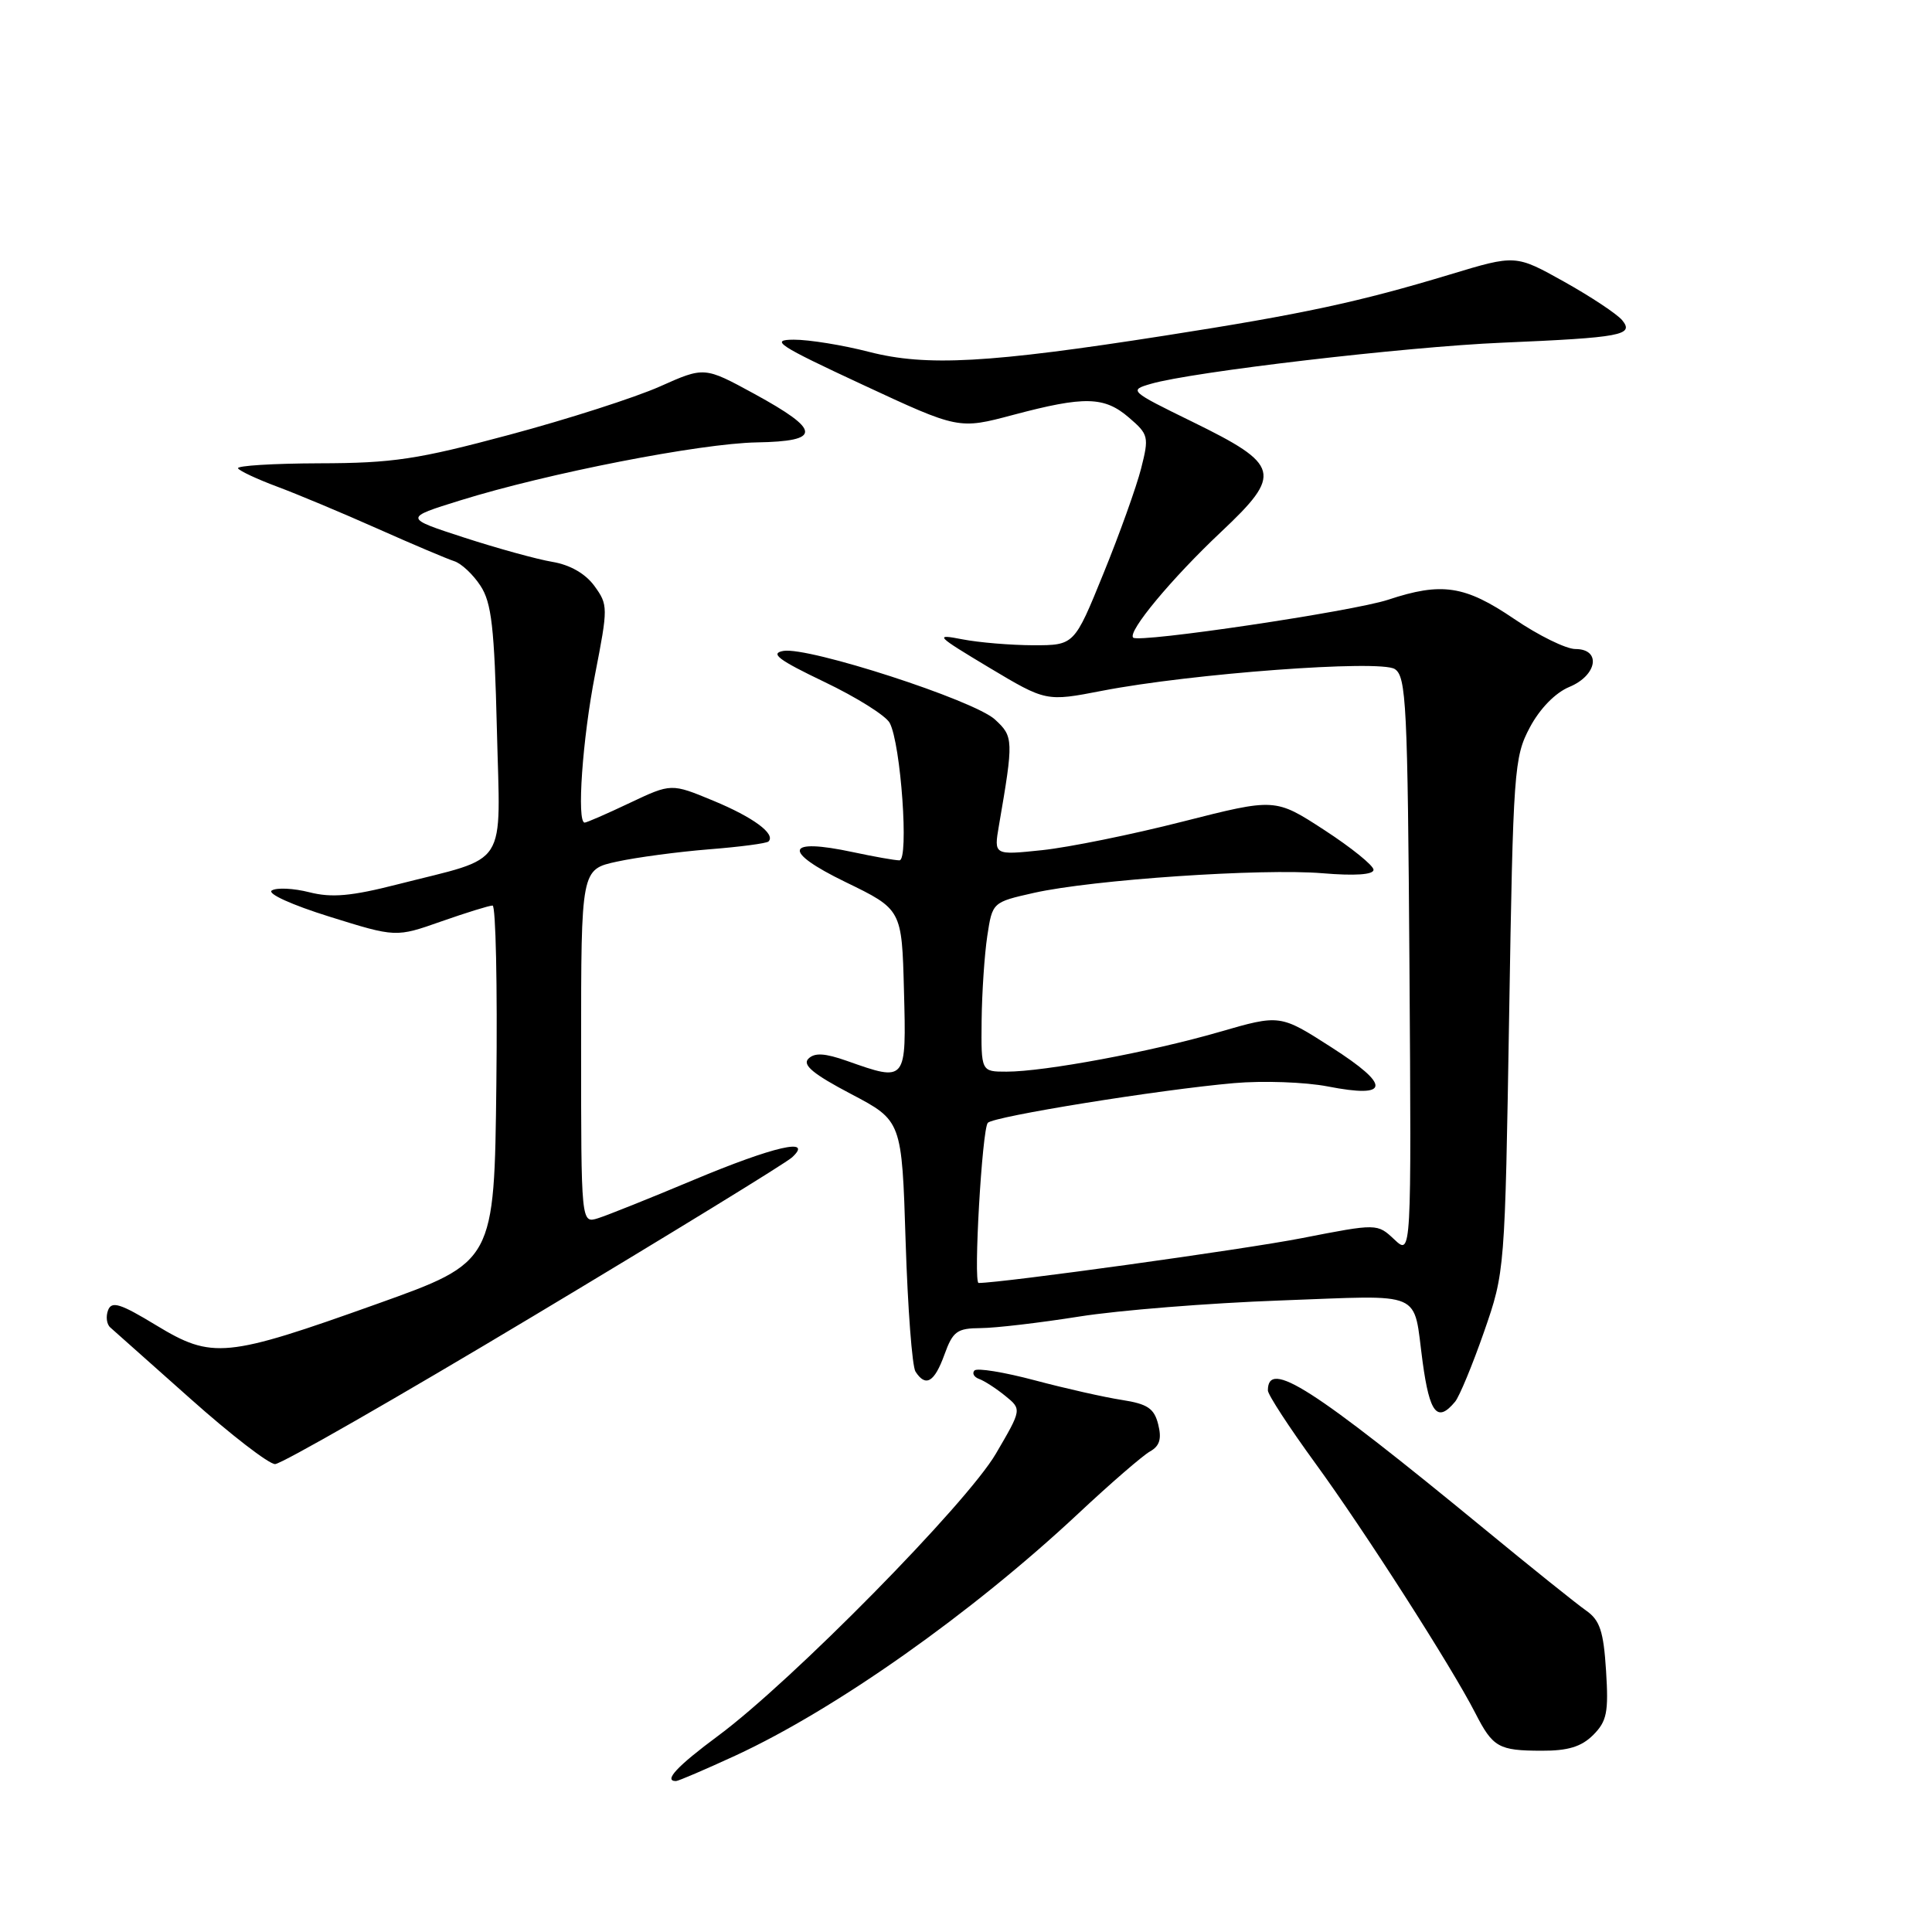 <?xml version="1.0" encoding="UTF-8" standalone="no"?>
<!DOCTYPE svg PUBLIC "-//W3C//DTD SVG 1.1//EN" "http://www.w3.org/Graphics/SVG/1.1/DTD/svg11.dtd" >
<svg xmlns="http://www.w3.org/2000/svg" xmlns:xlink="http://www.w3.org/1999/xlink" version="1.1" viewBox="0 0 256 256">
 <g >
 <path fill="currentColor"
d=" M 97.48 232.61 C 110.75 226.47 128.73 213.78 142.84 200.59 C 147.12 196.58 151.41 192.87 152.37 192.33 C 153.66 191.61 153.95 190.66 153.47 188.75 C 152.94 186.62 152.06 186.03 148.66 185.50 C 146.37 185.15 141.18 183.98 137.12 182.90 C 133.06 181.82 129.46 181.23 129.12 181.60 C 128.78 181.97 129.06 182.47 129.74 182.72 C 130.42 182.96 131.97 183.96 133.19 184.95 C 135.40 186.74 135.40 186.74 131.96 192.62 C 128.10 199.23 104.92 222.77 95.16 230.00 C 89.73 234.02 87.88 236.00 89.57 236.00 C 89.88 236.00 93.44 234.47 97.48 232.61 Z  M 211.11 229.89 C 212.92 228.08 213.16 226.88 212.81 221.38 C 212.48 216.15 211.99 214.68 210.17 213.41 C 208.94 212.55 202.89 207.70 196.72 202.62 C 173.79 183.78 168.00 180.07 168.00 184.24 C 168.00 184.80 170.83 189.14 174.28 193.88 C 180.78 202.80 192.36 220.87 195.49 227.00 C 197.81 231.53 198.57 231.97 204.25 231.98 C 207.76 232.00 209.55 231.45 211.11 229.89 Z  M 70.73 174.35 C 88.75 163.55 104.16 154.10 104.96 153.35 C 107.86 150.67 102.55 151.89 91.90 156.35 C 86.18 158.75 80.49 161.03 79.25 161.42 C 77.00 162.13 77.00 162.13 77.00 138.67 C 77.00 115.20 77.00 115.20 81.75 114.17 C 84.36 113.60 89.85 112.87 93.94 112.54 C 98.03 112.22 101.59 111.75 101.83 111.50 C 102.82 110.51 99.81 108.29 94.52 106.10 C 88.95 103.79 88.95 103.79 83.45 106.39 C 80.42 107.83 77.73 109.00 77.47 109.00 C 76.40 109.00 77.18 97.89 78.85 89.36 C 80.58 80.48 80.58 80.15 78.76 77.64 C 77.57 76.01 75.53 74.84 73.19 74.45 C 71.16 74.11 65.90 72.66 61.50 71.23 C 53.50 68.63 53.50 68.63 61.00 66.30 C 72.57 62.70 92.76 58.76 100.27 58.62 C 108.91 58.47 108.83 57.04 99.92 52.17 C 93.33 48.58 93.33 48.58 87.42 51.22 C 84.16 52.67 75.20 55.55 67.50 57.61 C 55.32 60.88 52.04 61.37 42.32 61.39 C 36.17 61.41 31.32 61.71 31.54 62.06 C 31.76 62.41 34.09 63.50 36.72 64.48 C 39.35 65.46 45.33 67.96 50.00 70.04 C 54.67 72.12 59.26 74.06 60.19 74.36 C 61.12 74.65 62.69 76.12 63.66 77.61 C 65.14 79.86 65.51 83.13 65.84 96.65 C 66.29 115.38 67.58 113.38 52.65 117.19 C 46.55 118.75 43.95 118.98 41.00 118.23 C 38.91 117.70 36.67 117.59 36.02 117.99 C 35.35 118.40 38.68 119.91 43.65 121.46 C 52.46 124.21 52.46 124.21 58.48 122.09 C 61.79 120.93 64.85 119.98 65.27 119.99 C 65.69 120.00 65.92 130.62 65.77 143.61 C 65.50 167.22 65.50 167.22 50.00 172.76 C 29.91 179.94 28.13 180.11 20.70 175.61 C 15.94 172.72 14.80 172.36 14.32 173.61 C 14.00 174.45 14.13 175.48 14.62 175.90 C 15.10 176.32 19.87 180.56 25.22 185.33 C 30.57 190.10 35.62 194.00 36.45 194.00 C 37.27 194.00 52.70 185.16 70.73 174.35 Z  M 192.81 185.73 C 193.38 185.04 195.11 180.87 196.64 176.48 C 199.41 168.52 199.41 168.42 199.97 134.50 C 200.50 102.03 200.62 100.32 202.71 96.39 C 204.04 93.89 206.09 91.79 207.95 91.02 C 211.65 89.49 212.21 86.00 208.75 86.00 C 207.51 86.00 203.85 84.20 200.62 82.00 C 194.11 77.58 191.04 77.11 183.93 79.47 C 179.26 81.01 150.90 85.23 150.15 84.49 C 149.38 83.71 155.26 76.64 161.78 70.50 C 169.98 62.78 169.68 61.61 157.98 55.88 C 149.66 51.81 149.56 51.71 152.50 50.86 C 157.94 49.27 186.27 45.95 199.00 45.41 C 214.87 44.73 216.58 44.41 214.94 42.42 C 214.25 41.60 210.80 39.31 207.26 37.33 C 200.83 33.74 200.83 33.74 192.17 36.36 C 180.07 40.02 172.62 41.62 154.36 44.47 C 131.02 48.12 122.77 48.58 115.17 46.63 C 111.69 45.73 107.19 45.00 105.17 45.01 C 101.96 45.02 103.09 45.76 114.27 50.96 C 127.03 56.90 127.03 56.90 134.27 54.97 C 143.72 52.46 146.33 52.52 149.60 55.34 C 152.19 57.56 152.27 57.88 151.20 62.09 C 150.58 64.51 148.34 70.78 146.21 76.00 C 142.35 85.50 142.35 85.50 136.92 85.50 C 133.94 85.49 129.70 85.14 127.50 84.71 C 123.76 83.98 124.00 84.22 131.05 88.45 C 138.61 92.97 138.61 92.97 146.05 91.53 C 157.80 89.25 182.81 87.39 184.81 88.65 C 186.34 89.62 186.52 93.36 186.76 128.04 C 187.02 166.37 187.02 166.37 184.76 164.24 C 182.49 162.11 182.49 162.11 172.50 164.06 C 164.90 165.55 132.77 170.00 129.67 170.00 C 128.96 170.00 130.13 149.62 130.89 148.78 C 131.65 147.93 153.59 144.39 163.50 143.52 C 167.35 143.18 172.95 143.38 175.94 143.96 C 184.19 145.57 184.36 143.86 176.43 138.78 C 169.62 134.41 169.62 134.41 161.57 136.74 C 152.46 139.38 138.41 142.00 133.37 142.00 C 130.00 142.00 130.00 142.00 130.07 135.25 C 130.11 131.54 130.45 126.49 130.82 124.02 C 131.50 119.55 131.50 119.55 137.00 118.31 C 144.78 116.56 167.25 115.04 175.25 115.71 C 179.54 116.07 182.00 115.90 182.00 115.25 C 182.00 114.69 179.07 112.32 175.49 109.99 C 168.97 105.75 168.97 105.75 156.73 108.86 C 150.00 110.58 141.61 112.28 138.09 112.65 C 131.69 113.32 131.69 113.32 132.36 109.41 C 134.32 98.03 134.30 97.60 131.84 95.34 C 129.07 92.78 107.12 85.67 103.80 86.25 C 101.99 86.57 103.14 87.44 109.22 90.35 C 113.47 92.38 117.37 94.82 117.89 95.79 C 119.37 98.55 120.46 114.00 119.18 114.00 C 118.58 114.00 115.81 113.51 113.01 112.91 C 104.04 110.99 103.59 112.77 112.00 116.86 C 119.50 120.50 119.50 120.50 119.78 131.25 C 120.10 143.39 120.13 143.37 112.24 140.58 C 109.29 139.54 107.94 139.46 107.11 140.29 C 106.29 141.11 107.78 142.34 112.75 144.95 C 119.50 148.50 119.50 148.50 120.00 164.50 C 120.28 173.30 120.86 181.06 121.31 181.75 C 122.66 183.84 123.81 183.17 125.14 179.50 C 126.26 176.40 126.81 176.00 129.95 175.98 C 131.90 175.97 137.78 175.28 143.00 174.45 C 148.22 173.62 160.21 172.66 169.64 172.32 C 189.03 171.62 187.20 170.83 188.51 180.50 C 189.44 187.31 190.46 188.56 192.81 185.73 Z "/>
</g>
</svg>
